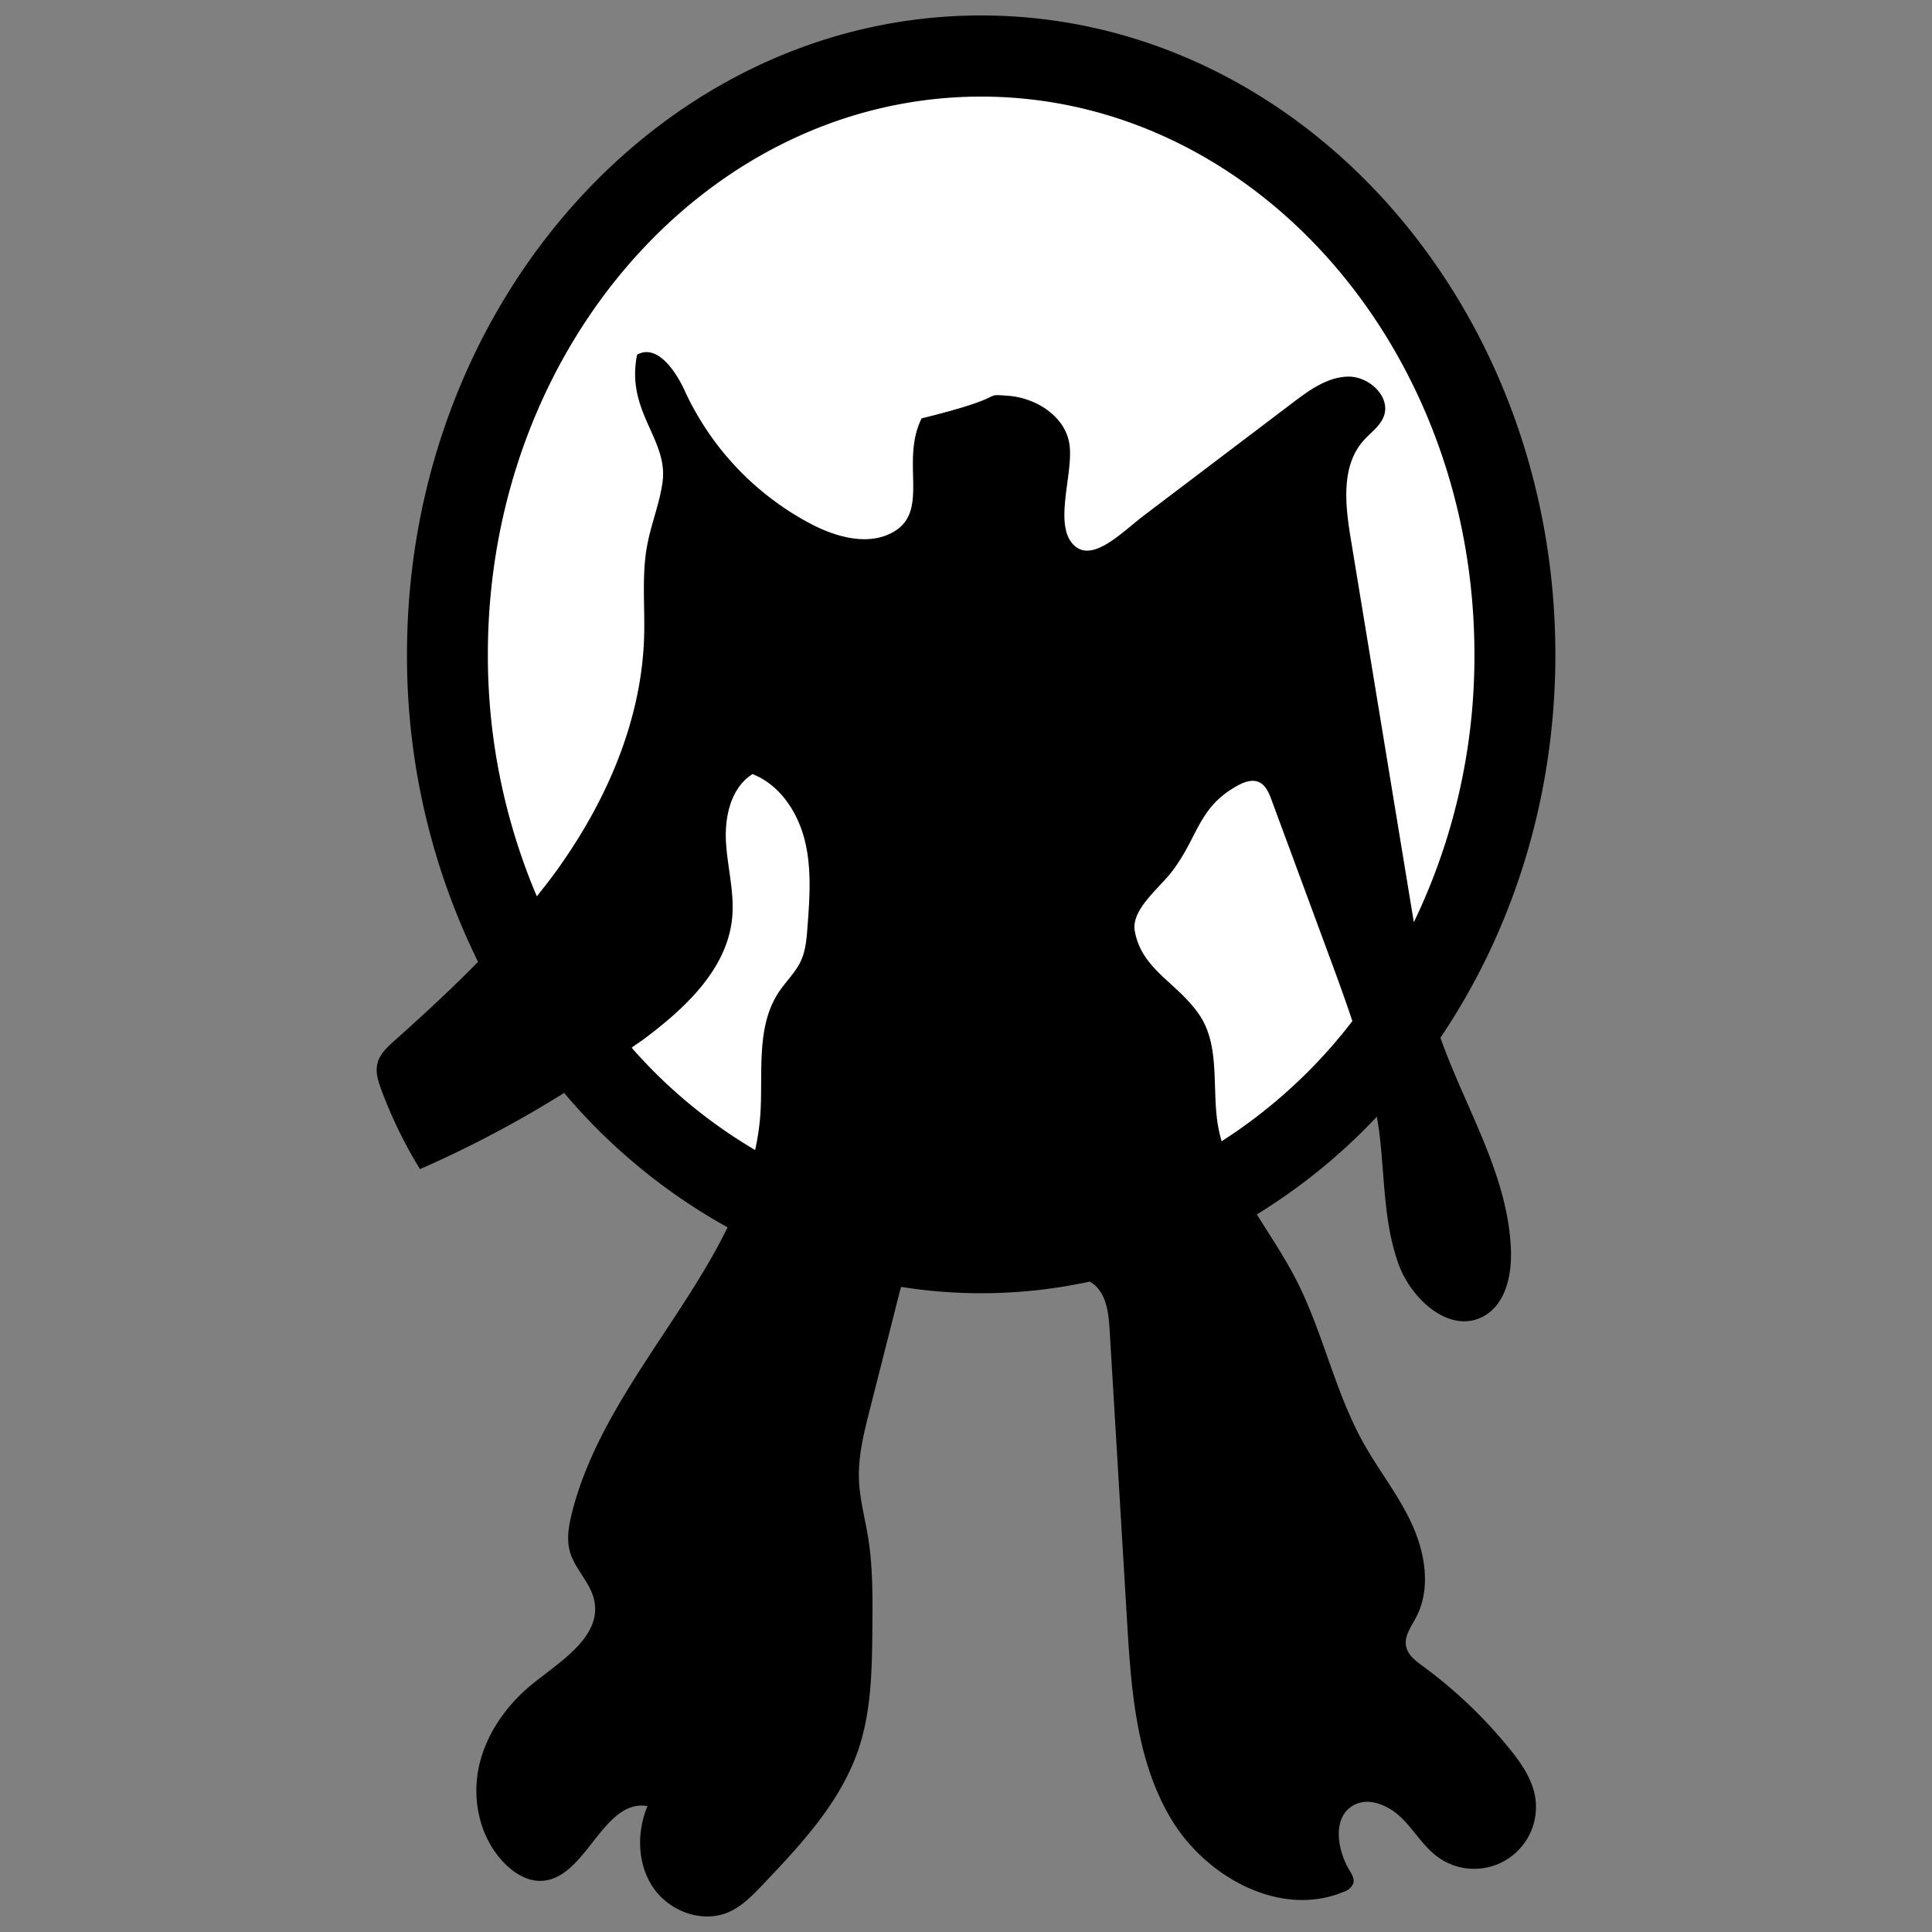 <svg xmlns="http://www.w3.org/2000/svg" viewBox="0 0 500 500"><rect x="0" y="0" width="500" height="500" fill="#808080" stroke="none"/><defs><style>.cls-1{fill:#fff;}</style></defs><title>mech_COLOR</title><g id="n1"><ellipse class="cls-1" cx="256" cy="167" rx="139" ry="154"/></g><g id="Base"><path d="M390.48,452.34a121.19,121.19,0,0,0-22.19-21.1c-1.89-1.39-4-2.94-4.4-5.24-.5-2.63,1.33-5,2.58-7.41,3.87-7.32,2.43-16.42-1-24s-8.7-14.08-12.71-21.33c-7.42-13.39-10.44-28.82-17.49-42.4-2.95-5.68-6.59-11.09-10-16.57A151.37,151.37,0,0,0,356.33,289c.22,1.31.44,2.62.61,3.95,1.45,11.45,1.07,23.32,5,34.18,3.31,9.19,13.27,18.17,21.9,13.58,5.78-3.07,7.42-10.61,7.19-17.15-.67-19.43-11.77-36.66-18.25-55,18.67-27.64,29.75-62,29.75-99.13C402.5,78.19,335.85,4,253.92,4S105.33,78.19,105.33,169.35a179,179,0,0,0,18.39,79.58c-6.94,7.07-14.25,13.81-21.64,20.41-1.85,1.65-3.79,3.44-4.39,5.83s.2,4.66,1,6.87a117.34,117.34,0,0,0,10,20.53A290,290,0,0,0,146,282.85a151.57,151.57,0,0,0,42.3,34.79c-12.12,24.79-33.54,46.84-40.31,74-.81,3.26-1.4,6.71-.49,9.94,1.28,4.56,5.35,8,6.3,12.65,1.88,9.11-8.27,15.44-15.56,21.22-7.1,5.63-12.68,13.48-14.42,22.37s.75,18.79,7.37,25c2.34,2.18,5.31,3.93,8.51,3.95,11.88.08,16.16-21.37,27.86-19.35-2.82,6.8-2.65,15.07,1.52,21.14s12.61,9.23,19.39,6.34c3.52-1.5,6.25-4.34,8.89-7.11,9.88-10.37,20-21.19,24.7-34.74,3.48-10.13,3.62-21.07,3.71-31.78.07-7.91.14-15.87-1.15-23.68-.8-4.84-2.12-9.62-2.32-14.52-.25-6.17,1.28-12.26,2.8-18.25l7.66-30.18c.13-.53.28-1.06.45-1.59A132.26,132.26,0,0,0,282,331.68a8.63,8.63,0,0,1,1.27.85c3.19,2.83,3.66,7.55,3.91,11.81l4.5,75.16c1.05,17.62,2.33,36,11.36,51.17s28.39,25.76,44.67,18.94a4,4,0,0,0,2.51-2.13c.37-1.18-.34-2.41-1-3.47-3.2-5.37-4.45-13.67,1-16.77,4-2.29,9.17,0,12.46,3.2s5.66,7.4,9.38,10.12a16,16,0,0,0,25.2-15.73C396.39,460.13,393.51,456.05,390.48,452.34Zm-74.33-157a39.74,39.74,0,0,1-1.05-4.71c-1.43-9.56.68-20.27-4.85-28.19-5.82-8.34-14.72-11.47-16.57-21.47-1-5.53,6.24-11,9.64-15.44,6.69-8.81,6.76-16.28,16.31-21.85,1.89-1.11,4.19-2.16,6.19-1.26,1.75.78,2.57,2.76,3.24,4.56l14.7,39.79c2.14,5.79,4.28,11.61,6.23,17.49A133.06,133.06,0,0,1,316.15,295.36Zm-189.89-126C126.26,89.73,183.53,25,253.92,25s127.66,64.78,127.66,144.4a158.52,158.52,0,0,1-15.68,69.27l-.2-1.2-16.16-98.28c-1.42-8.65-2.49-18.61,3.33-25.16,1.84-2.08,4.34-3.74,5.28-6.35,1.81-5-3.79-10.25-9.15-10.21s-10.05,3.43-14.33,6.67l-38.81,29.41c-5.27,4-13,12.13-17.82,7.64-5.62-5.2-.11-18.71-1.28-26.28-1.11-7.25-8.72-12-16-12.5s1.59,0-22.24,5.86c-5.47,10.91,1.89,23.48-6.75,29.05-6.5,4.19-15.18,1.81-22-1.78a73.76,73.76,0,0,1-32.56-34.41c-2.43-5.32-7.22-12.18-12.33-9.34-3,14.83,8.17,21.83,6.57,33.09-.79,5.59-3,10.9-4,16.46-1.39,7.65-.53,15.51-.75,23.29-.59,21.11-9.19,41.4-21.27,58.72-2.06,3-4.25,5.81-6.5,8.62A159.3,159.3,0,0,1,126.26,169.35Zm37.22,101.8c1-.76,2.12-1.45,3.15-2.22,10.7-8,21.62-18.15,22.86-31.46.61-6.55-1.25-13.06-1.61-19.63s1.31-14,6.87-17.49c7.06,2.75,11.71,9.82,13.53,17.17s1.25,15.06.68,22.61c-.22,2.9-.46,5.88-1.67,8.52-1.38,3-3.88,5.34-5.72,8.09-6,9-4.08,20.88-4.79,31.7a65.09,65.09,0,0,1-1.35,9.2A130.5,130.5,0,0,1,163.47,271.15Z"/></g></svg>